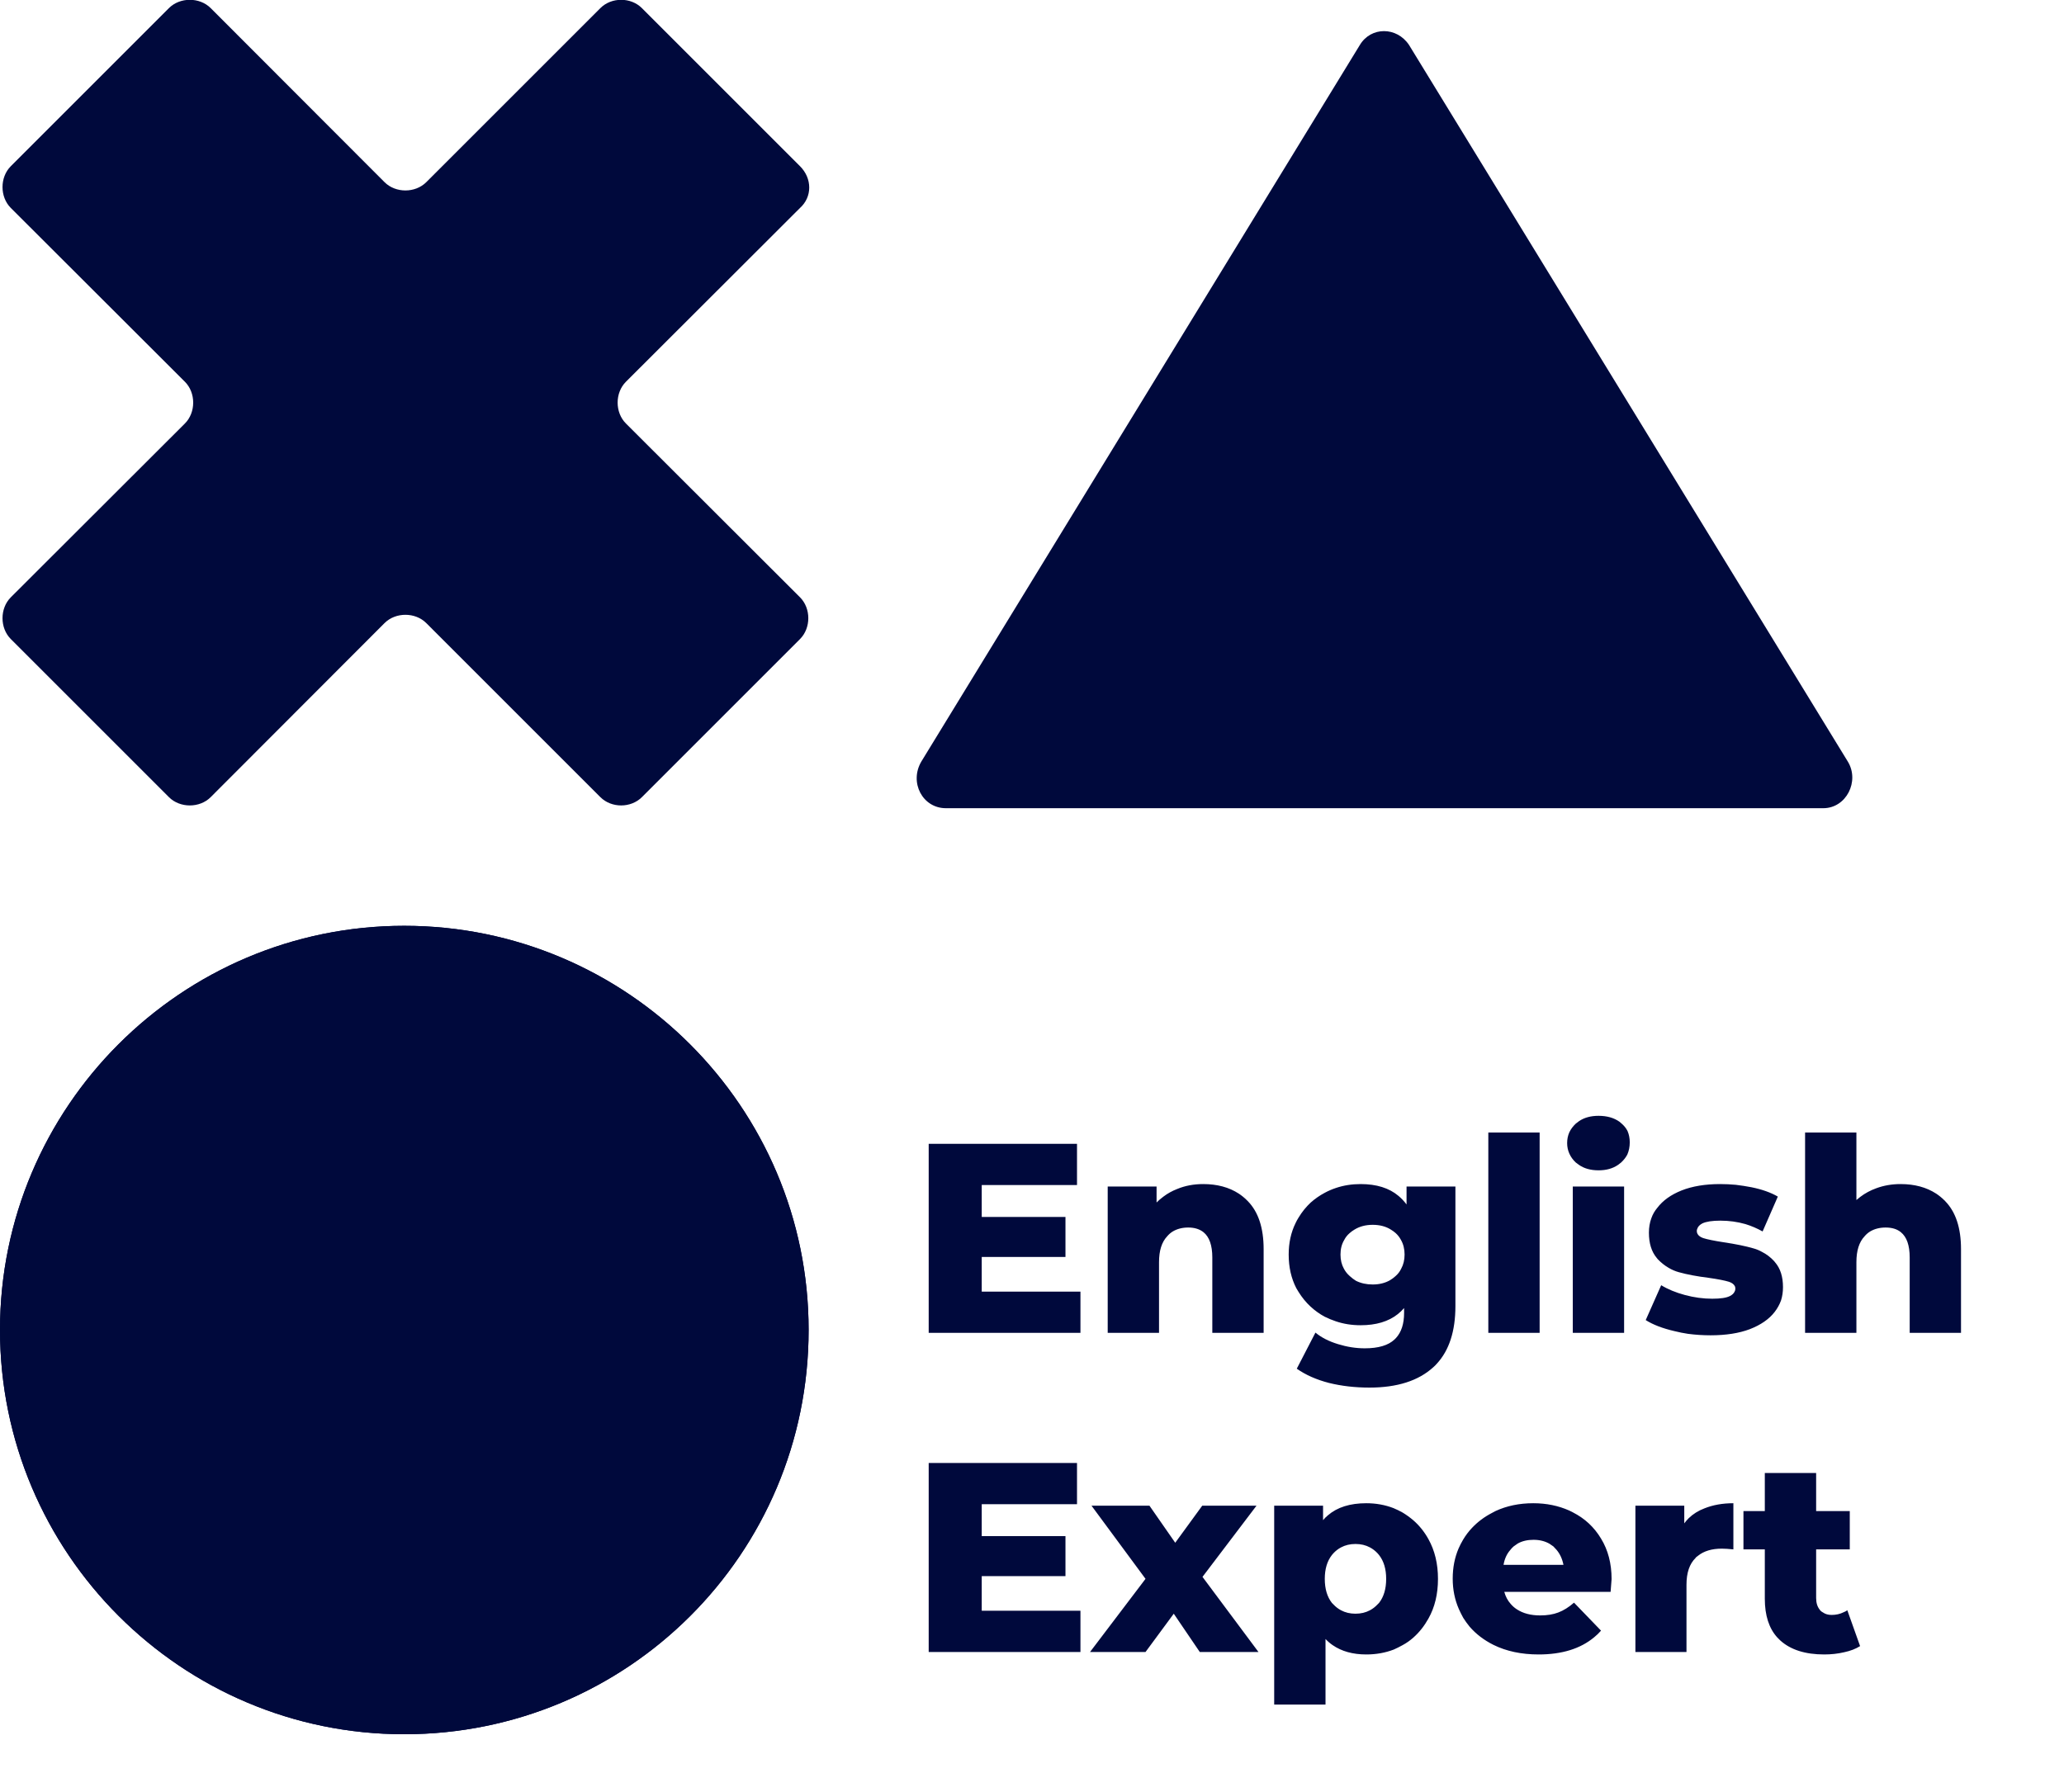 <svg width="84.054" height="73" viewBox="0 0 84.054 73" fill="none" xmlns="http://www.w3.org/2000/svg" xmlns:xlink="http://www.w3.org/1999/xlink">
	<desc>
			Created with Pixso.
	</desc>
	<defs/>
	<path id="Vector" d="M16.46 70.64C7.38 70.64 0 63.26 0 54.17C0 45.09 7.38 37.71 16.46 37.71C25.54 37.71 32.93 45.09 32.93 54.17C32.93 63.31 25.54 70.64 16.46 70.64Z" fill="#00093C" fill-opacity="1" fill-rule="nonzero"/>
	<path id="Vector" d="M16.46 70.64C7.38 70.64 0 63.26 0 54.17C0 45.09 7.38 37.71 16.46 37.71C25.54 37.71 32.93 45.09 32.93 54.17C32.93 63.31 25.54 70.64 16.46 70.64Z" fill="#00093C" fill-opacity="1" fill-rule="nonzero"/>
	<path id="Vector" d="M55.38 1.83L37.52 31.02C37.02 31.87 37.57 32.92 38.52 32.92L56.38 32.92L74.25 32.92C75.19 32.92 75.74 31.82 75.25 31.02L57.38 1.83C56.88 1.08 55.83 1.08 55.38 1.83Z" fill="#00093C" fill-opacity="1" fill-rule="nonzero"/>
	<path id="Vector" d="M32.58 6.77L26.14 0.33C25.69 -0.12 24.9 -0.12 24.45 0.33L17.36 7.42C16.91 7.87 16.11 7.87 15.66 7.42L8.58 0.33C8.13 -0.12 7.33 -0.12 6.88 0.33L0.44 6.77C-0.01 7.22 -0.01 8.02 0.44 8.47L7.53 15.55C7.98 16 7.98 16.8 7.53 17.25L0.44 24.33C-0.01 24.78 -0.01 25.58 0.44 26.03L6.88 32.47C7.33 32.92 8.13 32.92 8.58 32.47L15.66 25.38C16.11 24.93 16.91 24.93 17.36 25.38L24.45 32.47C24.9 32.92 25.69 32.92 26.14 32.47L32.58 26.03C33.03 25.58 33.03 24.78 32.58 24.33L25.49 17.25C25.04 16.8 25.04 16 25.49 15.55L32.58 8.47C33.08 8.02 33.08 7.27 32.58 6.77Z" fill="#00093C" fill-opacity="1" fill-rule="nonzero"/>
	<path id="English Expert" d="M64.29 47.44Q64.61 47.67 65.1 47.67Q65.57 47.67 65.89 47.45Q65.96 47.4 66.02 47.35Q66.18 47.2 66.27 47.03Q66.37 46.8 66.37 46.53Q66.37 46.28 66.28 46.07Q66.19 45.89 66.02 45.75Q65.99 45.72 65.95 45.69Q65.61 45.45 65.1 45.45Q64.62 45.45 64.3 45.67Q64.23 45.72 64.17 45.77Q64 45.93 63.91 46.12Q63.82 46.32 63.82 46.56Q63.82 46.79 63.91 46.99Q64 47.19 64.17 47.35Q64.23 47.4 64.29 47.44ZM62.7 46.13L60.61 46.13L60.61 54.29L62.7 54.29L62.7 46.13ZM78.85 48.62Q78.25 48.23 77.4 48.23Q76.87 48.23 76.41 48.4Q76.05 48.53 75.76 48.75Q75.68 48.81 75.6 48.88L75.6 46.13L73.51 46.13L73.51 54.29L75.6 54.29L75.6 51.41Q75.6 50.71 75.93 50.36Q76.03 50.24 76.16 50.16Q76.43 50 76.79 50Q77.18 50 77.41 50.19Q77.77 50.48 77.77 51.22L77.77 54.29L79.86 54.29L79.86 50.88Q79.86 49.58 79.21 48.92Q79.2 48.9 79.18 48.89Q79.03 48.74 78.85 48.62ZM44 54.29L44 52.61L39.98 52.61L39.98 51.2L43.39 51.2L43.39 49.57L39.98 49.57L39.98 48.27L43.86 48.27L43.86 46.59L37.82 46.59L37.82 54.29L44 54.29ZM50.45 48.62Q49.85 48.23 49 48.23Q48.42 48.23 47.94 48.43Q47.63 48.55 47.38 48.74Q47.23 48.85 47.1 48.98L47.1 48.33L45.11 48.33L45.11 54.29L47.2 54.29L47.2 51.41Q47.2 50.71 47.53 50.36Q47.63 50.24 47.76 50.16Q48.03 50 48.39 50Q48.77 50 49.01 50.19Q49.37 50.48 49.37 51.22L49.37 54.29L51.46 54.29L51.46 50.88Q51.46 49.58 50.81 48.92Q50.79 48.9 50.78 48.89Q50.63 48.74 50.45 48.62ZM59.27 53.2L59.27 48.33L57.28 48.33L57.28 49.06Q57.13 48.86 56.95 48.71Q56.38 48.23 55.41 48.23Q54.87 48.23 54.4 48.39Q54.16 48.47 53.94 48.59Q53.64 48.75 53.38 48.98Q53.09 49.25 52.88 49.6Q52.81 49.71 52.76 49.82Q52.48 50.39 52.48 51.1Q52.48 51.87 52.79 52.47Q52.83 52.54 52.88 52.62Q53.09 52.96 53.37 53.22Q53.63 53.46 53.94 53.63Q54.16 53.74 54.4 53.82Q54.87 53.98 55.41 53.98Q56.35 53.98 56.92 53.53Q57.06 53.42 57.18 53.28L57.18 53.48Q57.18 54.14 56.85 54.5Q56.82 54.53 56.79 54.56Q56.41 54.92 55.58 54.92Q55.04 54.92 54.49 54.75Q53.93 54.58 53.57 54.28L52.81 55.75Q53.35 56.13 54.12 56.33Q54.89 56.52 55.77 56.52Q57.46 56.52 58.37 55.69Q58.44 55.63 58.51 55.55Q59.27 54.73 59.27 53.2ZM68.74 54.33Q69.2 54.39 69.66 54.39Q70.6 54.39 71.26 54.14Q71.93 53.88 72.27 53.44Q72.44 53.22 72.53 52.97Q72.61 52.72 72.61 52.43Q72.61 51.79 72.29 51.42Q72.27 51.4 72.25 51.37Q72.03 51.13 71.75 50.99Q71.59 50.9 71.41 50.85Q70.93 50.71 70.19 50.6Q69.61 50.51 69.36 50.43Q69.19 50.37 69.13 50.26Q69.1 50.21 69.1 50.14Q69.1 50.09 69.12 50.05Q69.16 49.92 69.33 49.83Q69.57 49.72 70.06 49.72Q70.59 49.72 71.08 49.86Q71.44 49.97 71.78 50.16L72.4 48.74Q71.97 48.49 71.33 48.36Q71.02 48.3 70.69 48.26Q70.37 48.23 70.05 48.23Q69.14 48.23 68.48 48.49Q67.83 48.75 67.49 49.2Q67.33 49.39 67.25 49.62Q67.15 49.89 67.15 50.21Q67.15 50.86 67.47 51.24Q67.49 51.27 67.51 51.29Q67.71 51.5 67.95 51.64Q68.15 51.76 68.37 51.82Q68.87 51.96 69.59 52.05Q70.15 52.13 70.41 52.21Q70.59 52.27 70.65 52.39Q70.67 52.43 70.67 52.49Q70.67 52.56 70.64 52.61Q70.59 52.72 70.45 52.79Q70.24 52.9 69.73 52.9Q69.18 52.9 68.62 52.75Q68.06 52.6 67.65 52.35L67.02 53.77Q67.46 54.05 68.19 54.22Q68.47 54.29 68.74 54.33ZM66.14 48.33L64.05 48.33L64.05 54.29L66.14 54.29L66.14 48.33ZM56.6 52.15Q56.3 52.32 55.9 52.32Q55.52 52.32 55.22 52.17Q55.09 52.09 54.97 51.98Q54.82 51.85 54.73 51.68Q54.59 51.43 54.59 51.1Q54.59 50.76 54.74 50.51Q54.82 50.35 54.96 50.23Q55.05 50.15 55.15 50.09Q55.47 49.89 55.9 49.89Q56.34 49.89 56.65 50.09Q56.75 50.15 56.84 50.23Q56.97 50.35 57.05 50.5Q57.2 50.76 57.2 51.1Q57.2 51.43 57.06 51.68Q56.98 51.85 56.83 51.98Q56.72 52.08 56.6 52.15ZM44 67.29L44 65.61L39.98 65.61L39.98 64.2L43.39 64.2L43.39 62.57L39.98 62.57L39.98 61.27L43.86 61.27L43.86 59.59L37.82 59.59L37.82 67.29L44 67.29ZM75.1 67.3Q75.48 67.22 75.75 67.05L75.23 65.59Q75.16 65.64 75.08 65.67Q74.86 65.78 74.59 65.78Q74.38 65.78 74.24 65.68Q74.18 65.65 74.13 65.6Q74.12 65.58 74.11 65.57Q73.96 65.39 73.96 65.09L73.96 63.11L75.33 63.11L75.33 61.55L73.96 61.55L73.96 60L71.87 60L71.87 61.55L71 61.55L71 63.11L71.87 63.11L71.87 65.12Q71.87 66.14 72.38 66.7Q72.44 66.76 72.5 66.82Q73.13 67.39 74.29 67.39Q74.72 67.39 75.1 67.3ZM56.75 61.43Q56.23 61.23 55.64 61.23Q54.65 61.23 54.08 61.72Q53.97 61.81 53.88 61.92L53.88 61.33L51.89 61.33L51.89 69.43L53.98 69.43L53.98 66.76Q54.11 66.9 54.27 67.01Q54.82 67.39 55.64 67.39Q56.24 67.39 56.76 67.19Q56.94 67.11 57.12 67.01Q57.36 66.88 57.56 66.7Q57.92 66.38 58.17 65.93Q58.56 65.24 58.56 64.31Q58.56 63.39 58.17 62.69Q57.92 62.24 57.55 61.92Q57.35 61.75 57.12 61.61Q56.94 61.51 56.75 61.43ZM65.59 64.84Q65.63 64.34 65.63 64.32Q65.63 63.37 65.2 62.67L65.2 62.67Q64.99 62.32 64.7 62.05Q64.42 61.79 64.05 61.6Q63.98 61.57 63.91 61.53Q63.24 61.23 62.44 61.23Q61.59 61.23 60.9 61.55Q60.83 61.59 60.75 61.63Q60.29 61.87 59.95 62.23Q59.74 62.45 59.58 62.72Q59.48 62.89 59.4 63.07Q59.16 63.63 59.16 64.3Q59.16 64.97 59.41 65.54Q59.49 65.72 59.59 65.9Q59.71 66.09 59.85 66.26Q60.24 66.71 60.82 67Q61.61 67.39 62.66 67.39Q64.08 67.39 64.92 66.69Q65.07 66.57 65.2 66.42L64.1 65.28Q63.78 65.56 63.46 65.68Q63.15 65.8 62.72 65.8Q62.15 65.8 61.77 65.55Q61.63 65.46 61.52 65.33Q61.34 65.13 61.26 64.84L65.59 64.84ZM68.77 61.84Q68.67 61.94 68.59 62.05L68.59 61.33L66.6 61.33L66.6 67.29L68.68 67.29L68.68 64.55Q68.68 63.82 69.05 63.46Q69.06 63.45 69.06 63.44Q69.1 63.41 69.15 63.37Q69.51 63.08 70.12 63.08Q70.3 63.08 70.59 63.11L70.59 61.23Q69.93 61.23 69.41 61.44Q69.04 61.58 68.77 61.84ZM47.8 65.73L48.86 67.29L51.25 67.29L48.97 64.23L51.17 61.33L48.96 61.33L47.86 62.84L46.81 61.33L44.45 61.33L46.65 64.31L44.39 67.29L46.65 67.29L47.8 65.73ZM61.81 62.87Q62.08 62.72 62.45 62.72Q62.82 62.72 63.1 62.88Q63.18 62.93 63.26 62.99Q63.33 63.06 63.39 63.13Q63.6 63.38 63.67 63.74L61.23 63.74Q61.29 63.38 61.5 63.14Q61.56 63.06 61.64 62.99Q61.72 62.93 61.81 62.87ZM55.79 65.59Q55.53 65.73 55.2 65.73Q54.87 65.73 54.61 65.59Q54.44 65.5 54.3 65.35Q54.27 65.32 54.24 65.29Q53.95 64.92 53.95 64.31Q53.95 63.71 54.24 63.34Q54.27 63.3 54.3 63.27Q54.44 63.12 54.61 63.03Q54.87 62.89 55.2 62.89Q55.53 62.89 55.79 63.03Q55.96 63.12 56.1 63.27Q56.13 63.3 56.16 63.34Q56.45 63.71 56.45 64.31Q56.45 64.92 56.16 65.29Q56.13 65.32 56.1 65.35Q55.96 65.5 55.79 65.59Z" fill="#00093C" fill-opacity="1" fill-rule="evenodd"/>
</svg>
